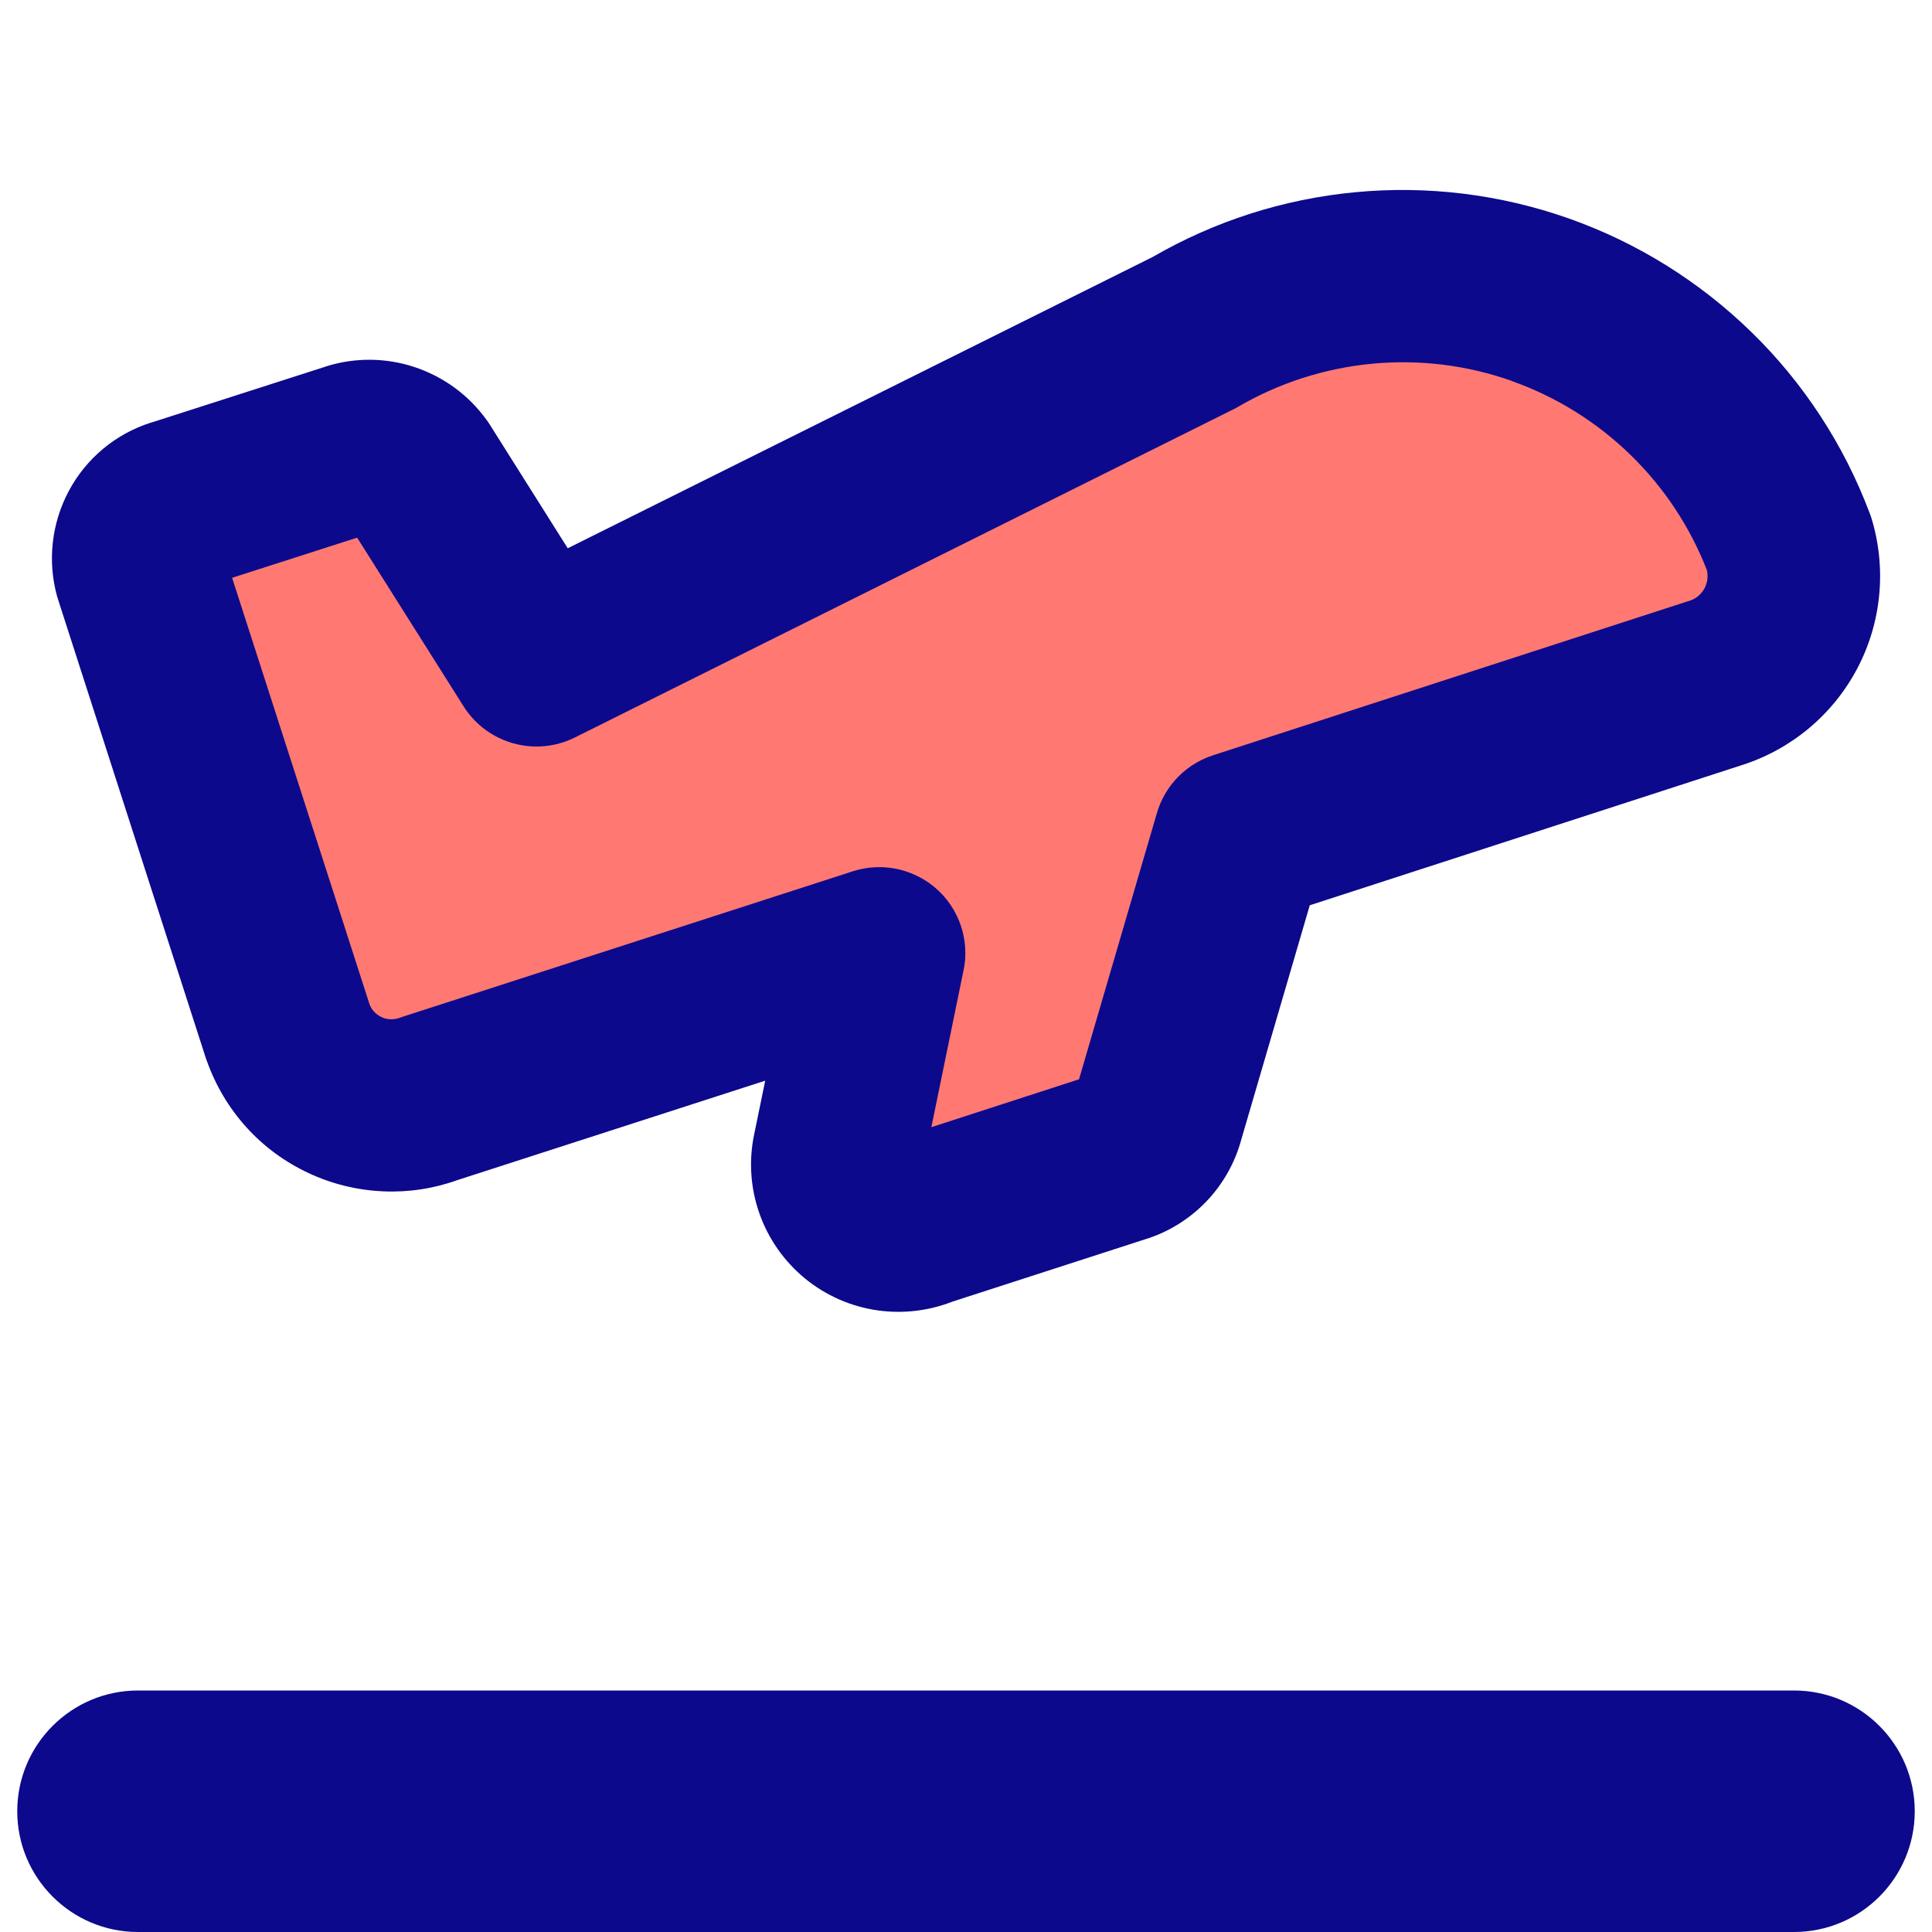 <svg xmlns="http://www.w3.org/2000/svg" fill="none" viewBox="0 0 14 14" id="Take-Off--Streamline-Core" height="14" width="14"><desc>Take Off Streamline Icon: https://streamlinehq.com</desc><g id="take-off--travel-plane-adventure-airplane-take-off-airport"><path id="Vector" fill="#ff7972" d="m2.548 3.251 -1.265 0.406c-0.101 0.032 -0.185 0.102 -0.235 0.195 -0.05 0.093 -0.062 0.202 -0.033 0.304l1.071 3.324c0.035 0.099 0.09 0.191 0.16 0.269 0.071 0.078 0.156 0.141 0.252 0.186 0.095 0.045 0.199 0.07 0.304 0.074 0.105 0.004 0.21 -0.012 0.309 -0.049l3.259 -1.053 -0.295 1.441c-0.017 0.08 -0.011 0.162 0.016 0.239 0.027 0.077 0.075 0.144 0.137 0.196 0.063 0.051 0.139 0.085 0.219 0.096 0.081 0.011 0.163 0 0.237 -0.032l1.422 -0.462c0.069 -0.02 0.132 -0.058 0.182 -0.11 0.05 -0.052 0.086 -0.116 0.104 -0.186l0.591 -2.022 3.444 -1.117c0.206 -0.064 0.378 -0.207 0.478 -0.397 0.1 -0.19 0.121 -0.413 0.058 -0.619 -0.154 -0.407 -0.395 -0.776 -0.706 -1.081 -0.311 -0.305 -0.685 -0.538 -1.096 -0.683 -0.411 -0.145 -0.848 -0.199 -1.282 -0.157 -0.434 0.041 -0.853 0.177 -1.228 0.397L3.887 4.784l-0.868 -1.376c-0.052 -0.072 -0.126 -0.126 -0.21 -0.154s-0.176 -0.029 -0.261 -0.003Z" stroke-width="1"></path><path id="Union" fill="#0c098c" fill-rule="evenodd" d="M10.954 2.76c-0.325 -0.115 -0.671 -0.157 -1.014 -0.124 -0.343 0.033 -0.675 0.14 -0.972 0.314 -0.012 0.007 -0.025 0.014 -0.038 0.02L4.166 5.344c-0.287 0.143 -0.636 0.045 -0.807 -0.226l-0.771 -1.222 -0.906 0.291 0.996 3.091c0.007 0.019 0.018 0.037 0.032 0.052 0.015 0.017 0.033 0.03 0.054 0.04 0.02 0.01 0.042 0.015 0.065 0.016 0.022 0.001 0.045 -0.003 0.066 -0.01 0.008 -0.003 0.017 -0.006 0.025 -0.009l3.259 -1.053c0.153 -0.049 0.311 -0.037 0.447 0.024 0.039 0.017 0.075 0.038 0.109 0.062 0.095 0.068 0.172 0.163 0.217 0.279 0.024 0.06 0.038 0.124 0.042 0.19 0.004 0.059 -0.001 0.117 -0.014 0.173l-0.231 1.126 1.07 -0.347 0.561 -1.918c0.007 -0.025 0.015 -0.049 0.025 -0.073 0.026 -0.063 0.061 -0.12 0.104 -0.17 0.072 -0.084 0.168 -0.15 0.281 -0.187l3.444 -1.117 0.008 -0.002 0 0c0.048 -0.015 0.087 -0.048 0.11 -0.092 0.021 -0.04 0.027 -0.086 0.017 -0.13 -0.122 -0.313 -0.309 -0.597 -0.55 -0.832 -0.246 -0.241 -0.542 -0.425 -0.867 -0.54ZM9.491 6.56l3.126 -1.014c0.362 -0.114 0.664 -0.366 0.841 -0.701 0.178 -0.337 0.214 -0.731 0.102 -1.094 -0.004 -0.012 -0.008 -0.024 -0.013 -0.036 -0.186 -0.493 -0.477 -0.939 -0.854 -1.307s-0.829 -0.65 -1.325 -0.825c-0.496 -0.175 -1.025 -0.24 -1.549 -0.19 -0.517 0.049 -1.017 0.209 -1.466 0.469L4.114 3.973l-0.566 -0.898c-0.007 -0.011 -0.014 -0.022 -0.022 -0.032 -0.129 -0.179 -0.31 -0.312 -0.519 -0.382 -0.209 -0.07 -0.434 -0.072 -0.644 -0.006l-0 -0 -0.005 0.002 -1.255 0.403 -0.008 0.002c-0.256 0.081 -0.47 0.259 -0.596 0.495 -0.125 0.234 -0.156 0.506 -0.086 0.762 0.003 0.01 0.006 0.02 0.009 0.029l1.071 3.324 0.006 0.016c0.063 0.177 0.16 0.341 0.286 0.48 0.126 0.14 0.279 0.252 0.45 0.332 0.17 0.08 0.355 0.125 0.543 0.133 0.183 0.008 0.366 -0.02 0.538 -0.082l2.229 -0.72 -0.08 0.389c-0.04 0.191 -0.027 0.389 0.038 0.573 0.065 0.185 0.18 0.348 0.331 0.472 0.152 0.124 0.334 0.204 0.529 0.231 0.182 0.025 0.368 0.003 0.539 -0.064L8.293 8.982c0.169 -0.051 0.322 -0.145 0.445 -0.272 0.123 -0.127 0.211 -0.283 0.257 -0.453l0.496 -1.697ZM1 12.25c-0.483 0 -0.875 0.392 -0.875 0.875S0.517 14 1 14h12c0.483 0 0.875 -0.392 0.875 -0.875s-0.392 -0.875 -0.875 -0.875H1Z" clip-rule="evenodd" stroke-width="1"></path></g></svg>